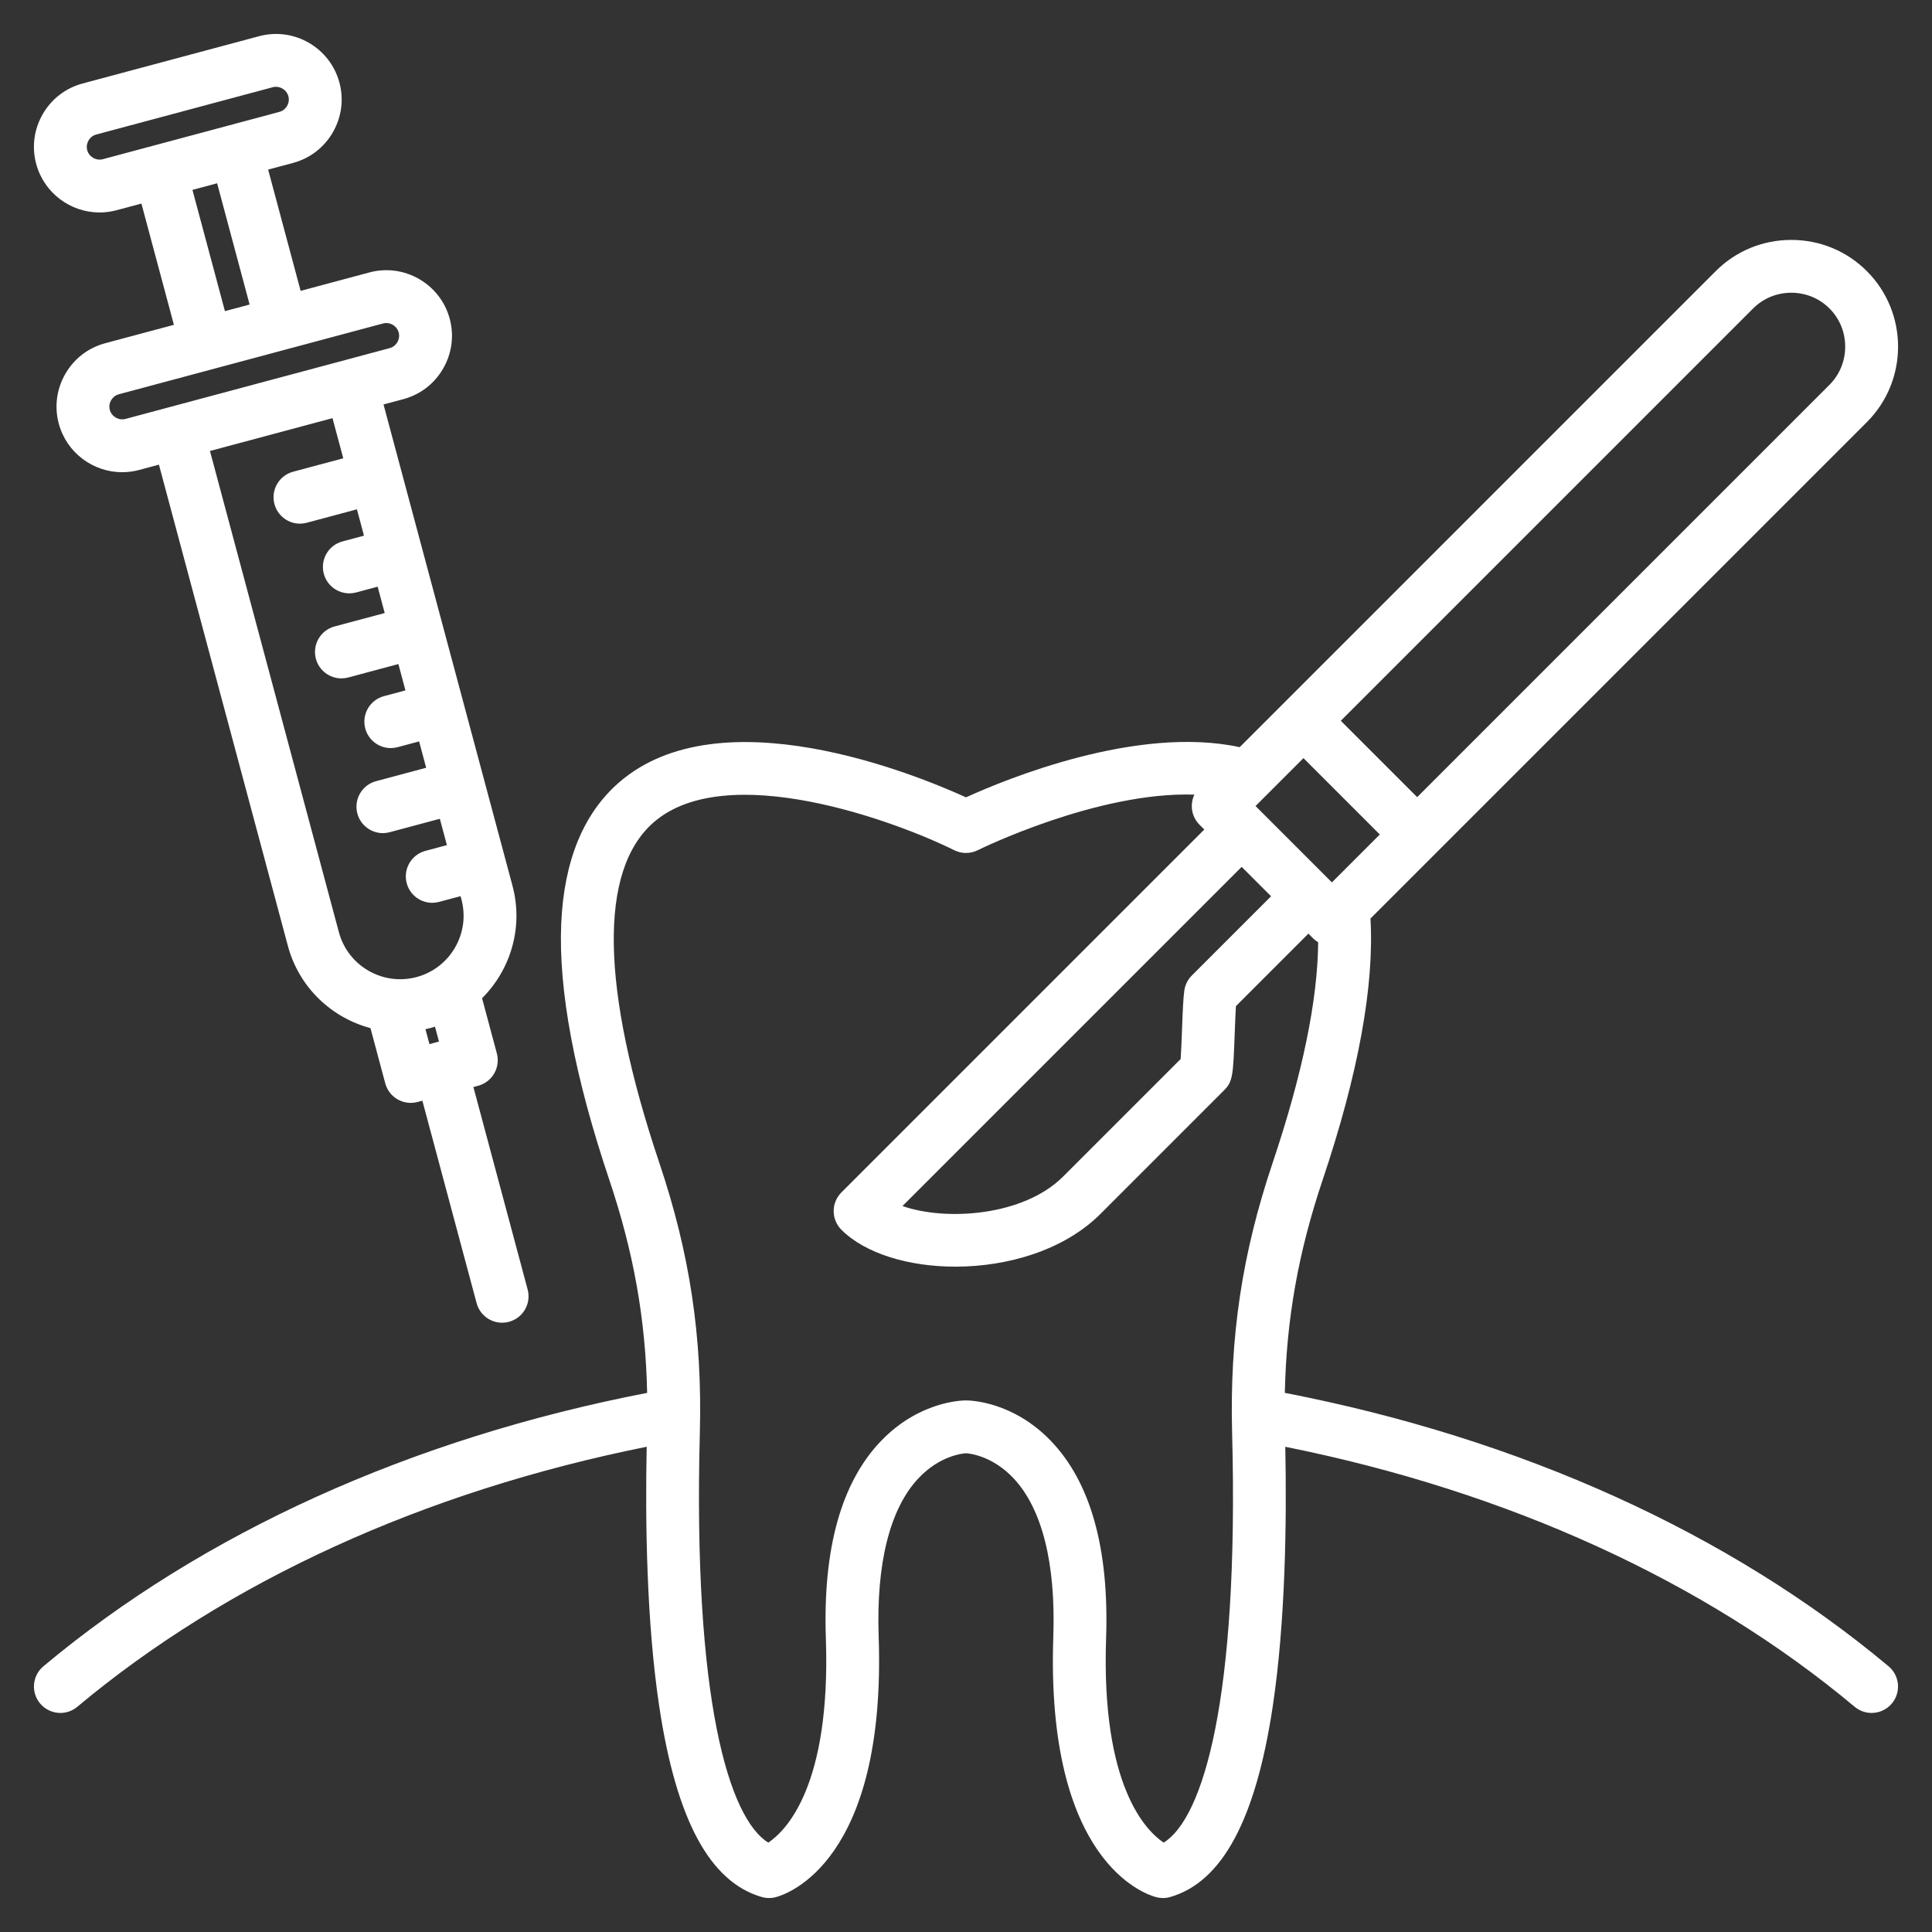 <svg id="fi_12154491" fill="#fff" width="50" height="50" enable-background="new 0 0 50 50" viewBox="0 0 512 512" xmlns="http://www.w3.org/2000/svg"><rect x="0" y="0" width="512" height="512" fill="#333333" stroke="none"/><path d="m500.487 441.581c-42.274-35.359-97.527-60.362-159.992-72.455.405-19.511 3.583-37.294 10.021-56.44 9.449-28.098 13.704-51.372 12.673-69.264l131.541-131.541c11.038-11.038 11.038-28.997 0-40.035-5.33-5.331-12.439-8.266-20.018-8.266s-14.688 2.936-20.017 8.266l-126.161 126.162c-27.16-5.873-61.958 8.479-72.536 13.297-13.358-6.088-65.13-27.299-91.967-3.931-9.423 8.203-14.569 20.761-15.298 37.324-.776 17.653 3.509 40.521 12.737 67.971 6.442 19.162 9.624 36.95 10.027 56.457-62.465 12.096-117.734 37.106-159.993 72.454-2.965 2.48-3.358 6.895-.878 9.86 1.385 1.655 3.371 2.509 5.373 2.509 1.584 0 3.177-.535 4.487-1.631 39.821-33.308 91.891-57.069 150.891-68.91-.397 19.719-.054 46.377 3.335 68.862 4.517 29.971 13.396 46.475 27.146 50.455 1.215.351 2.502.367 3.727.046 3.008-.791 29.326-9.45 27.27-69.102-.667-19.335 2.964-33.812 10.5-41.866 5.642-6.028 11.735-6.619 12.641-6.674.905.055 6.999.646 12.64 6.674 7.537 8.054 11.168 22.531 10.501 41.866-2.056 59.652 24.263 68.311 27.271 69.102.584.153 1.183.23 1.78.23.655 0 1.311-.092 1.946-.276 13.749-3.98 22.628-20.48 27.145-50.445 3.391-22.487 3.733-49.15 3.336-68.868 58.999 11.837 111.056 35.586 150.891 68.905 1.311 1.096 2.903 1.631 4.487 1.631 2.001 0 3.988-.854 5.373-2.509 2.479-2.963 2.086-7.379-.879-9.858zm-163.64-204.061-21.008 21.008c-1.077 1.077-1.773 2.476-1.983 3.984-.284 2.035-.424 5.379-.622 10.644-.087 2.322-.207 5.522-.341 7.486l-31.172 31.171c-10.473 10.475-31.029 11.845-42.549 7.8l89.884-89.885zm127.748-155.775c2.686-2.686 6.278-4.166 10.117-4.166s7.433 1.479 10.119 4.166c2.686 2.686 4.164 6.279 4.164 10.118s-1.479 7.432-4.164 10.118l-109.267 109.267-20.236-20.236zm-119.166 119.166 20.236 20.236-12.697 12.696-20.235-20.236zm-37.044 287.401c-4.646-3.105-16.608-14.959-15.257-54.159.82-23.802-4.125-41.42-14.7-52.367-10.01-10.361-21.19-10.66-22.433-10.66s-12.423.299-22.433 10.66c-10.575 10.946-15.521 28.565-14.7 52.367 1.353 39.2-10.609 51.054-15.256 54.159-10.357-6.368-20.012-37.638-18.138-108.686.667-25.34-2.642-47.366-10.729-71.418-15.58-46.343-16.107-77.557-1.526-90.266 19.315-16.837 64.054-.389 79.66 7.369 1.965.979 4.279.979 6.244 0 .365-.182 31.64-15.585 57.409-14.725-1.247 2.603-.8 5.814 1.357 7.971l1.273 1.273-96.172 96.172c-1.313 1.313-2.051 3.093-2.051 4.95s.737 3.637 2.051 4.95c6.331 6.332 17.875 9.776 30.211 9.776 13.92 0 28.849-4.388 38.424-13.964l32.785-32.785c2.334-2.335 2.398-4.055 2.818-15.247.088-2.342.19-5.073.312-7.051l19.211-19.212 1.273 1.274c.397.397.84.734 1.312 1.021-.13 15.352-4.169 34.967-12.085 58.51-8.083 24.04-11.39 46.066-10.722 71.421 1.872 71.035-7.781 102.3-18.138 108.667zm-282-432.005c1.484 0 2.994-.192 4.494-.594l6.597-1.768 8.61 32.135-18.22 4.882c-4.475 1.199-8.219 4.077-10.545 8.105-2.326 4.029-2.946 8.711-1.748 13.186 2.079 7.758 9.121 12.887 16.797 12.887 1.485 0 2.994-.192 4.495-.594l5.252-1.407 34.173 127.528c2.956 11.028 11.574 19.045 21.887 21.792l3.92 14.629c.839 3.127 3.667 5.19 6.757 5.189.6 0 1.21-.078 1.816-.24l1.263-.338 14.374 53.644c.839 3.127 3.667 5.19 6.757 5.19.6 0 1.21-.078 1.816-.24 3.734-1 5.95-4.839 4.95-8.573l-14.374-53.644 1.264-.339c1.794-.48 3.322-1.654 4.251-3.262.928-1.607 1.18-3.518.699-5.312l-3.918-14.622c7.56-7.535 11.013-18.793 8.058-29.822l-34.171-127.529 5.252-1.407c4.475-1.199 8.22-4.078 10.545-8.106 2.326-4.028 2.946-8.711 1.748-13.186-1.199-4.474-4.078-8.219-8.107-10.545-4.028-2.326-8.713-2.945-13.185-1.747l-18.22 4.882-8.61-32.135 6.596-1.768c4.474-1.199 8.219-4.078 10.545-8.106 2.326-4.029 2.946-8.711 1.748-13.186-2.481-9.258-12.028-14.776-21.291-12.293l-46.78 12.535c-4.475 1.199-8.219 4.077-10.545 8.105-2.326 4.029-2.946 8.711-1.748 13.186 2.08 7.758 9.121 12.888 16.798 12.888zm89.95 219.719-2.527.677-1.059-3.953c.425-.095.851-.183 1.275-.297.424-.113.84-.241 1.255-.37zm-25.369-154.574-13.286 3.56c-3.734 1-5.95 4.839-4.95 8.573.838 3.127 3.667 5.19 6.757 5.19.6 0 1.21-.078 1.816-.24l13.286-3.56 1.87 6.979-5.698 1.527c-3.734 1.001-5.949 4.839-4.948 8.574.838 3.127 3.666 5.189 6.757 5.189.6 0 1.209-.078 1.816-.24l5.697-1.527 1.87 6.979-13.286 3.56c-3.734 1-5.95 4.839-4.95 8.573.838 3.127 3.667 5.19 6.757 5.19.6 0 1.21-.078 1.816-.24l13.286-3.56 1.87 6.98-5.697 1.526c-3.734 1-5.95 4.839-4.95 8.573.839 3.127 3.667 5.19 6.758 5.19.599 0 1.209-.078 1.815-.24l5.697-1.526 1.87 6.98-13.285 3.56c-3.734 1-5.95 4.839-4.95 8.573.839 3.127 3.667 5.189 6.757 5.189.6 0 1.21-.078 1.816-.24l13.286-3.56 1.87 6.98-5.698 1.526c-3.734 1-5.95 4.838-4.95 8.573.838 3.127 3.667 5.19 6.757 5.19.6 0 1.21-.078 1.816-.24l5.698-1.527.229.858c2.399 8.954-2.934 18.189-11.886 20.588-8.956 2.396-18.189-2.933-20.588-11.886l-34.169-127.532 32.474-8.701zm10.55-35.731c.303-.081.59-.114.858-.114.762 0 1.364.268 1.703.463.457.264 1.271.881 1.583 2.044.312 1.164-.084 2.104-.349 2.562-.264.457-.881 1.271-2.044 1.583l-70.025 18.763c-1.775.475-3.671-.622-4.146-2.394-.312-1.163.084-2.104.349-2.562.264-.457.881-1.271 2.044-1.583zm-35.367-5.017-6.539 1.752-8.61-32.135 6.539-1.752zm-42.69-43.471c.264-.457.881-1.271 2.044-1.583l46.779-12.535c.28-.075.563-.111.845-.111 1.493 0 2.901 1.013 3.301 2.505.312 1.163-.085 2.104-.349 2.562-.265.458-.881 1.272-2.044 1.583l-46.778 12.535c-1.773.475-3.672-.621-4.146-2.394-.313-1.163.084-2.104.348-2.562z"></path></svg>